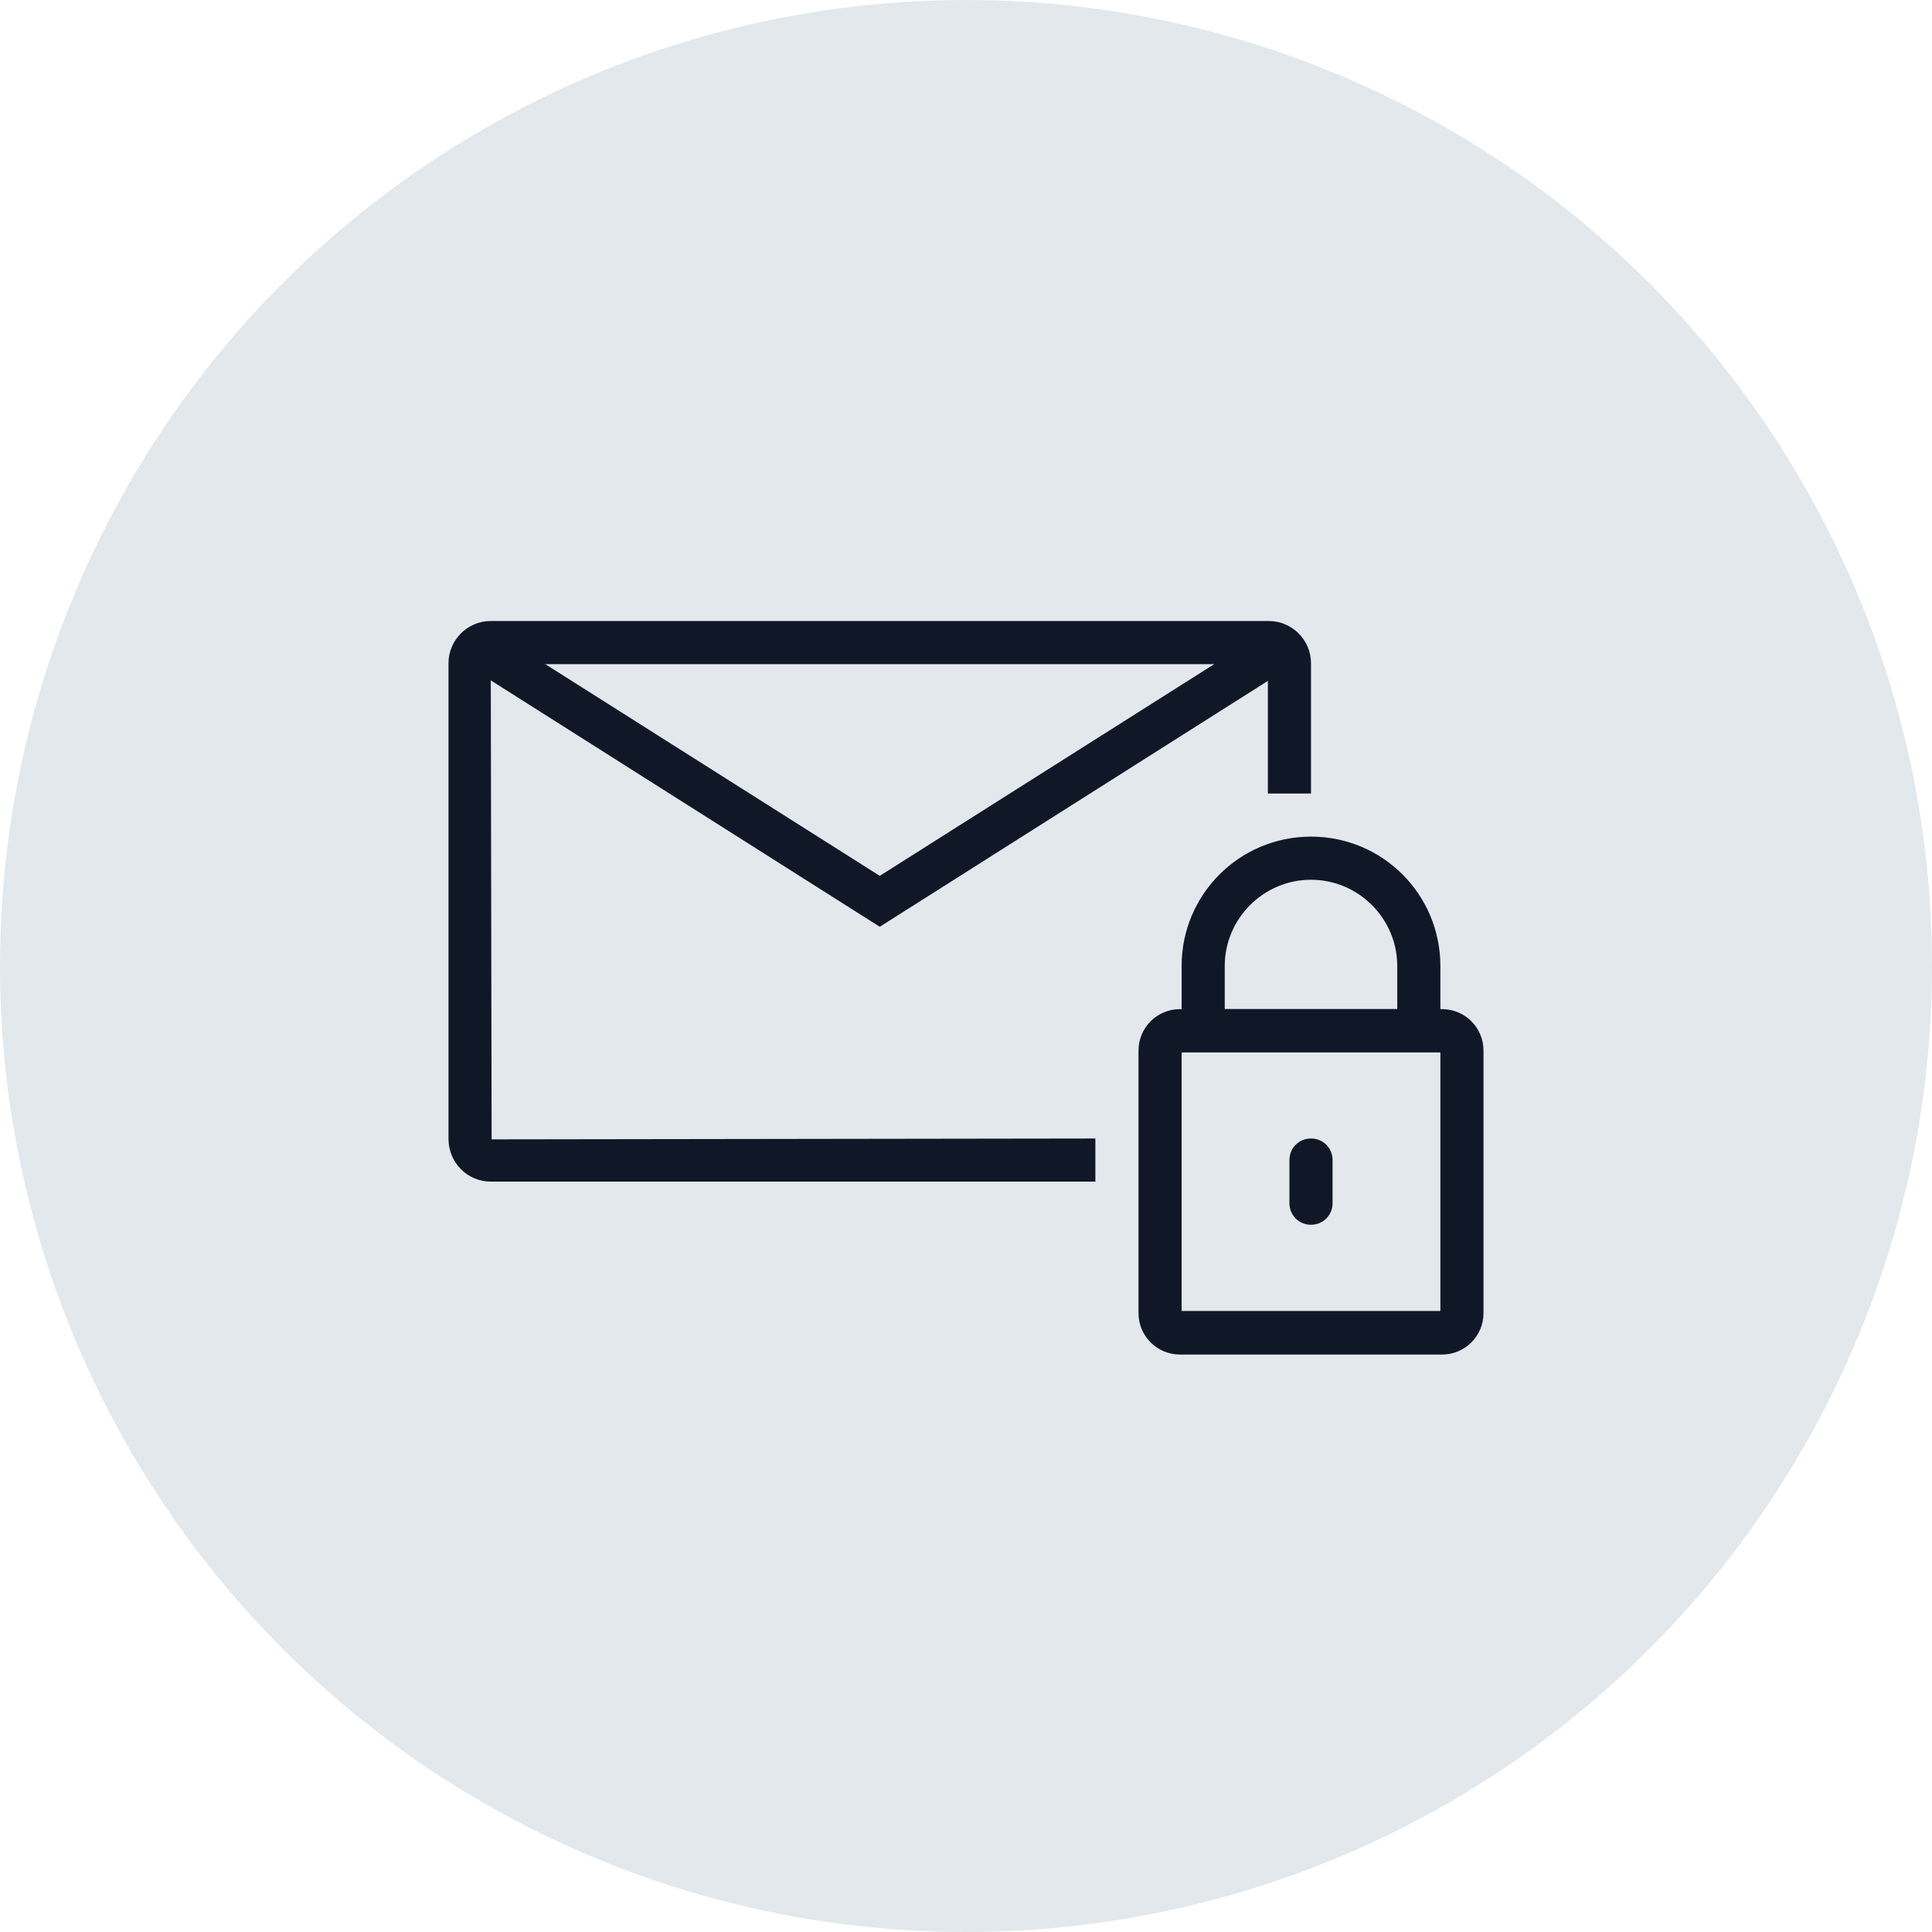 <?xml version="1.0" encoding="UTF-8"?>
<svg width="56px" height="56px" viewBox="0 0 56 56" version="1.1" xmlns="http://www.w3.org/2000/svg" xmlns:xlink="http://www.w3.org/1999/xlink">
    <!-- Generator: Sketch 54.1 (76490) - https://sketchapp.com -->
    <title>222-G56px</title>
    <desc>Created with Sketch.</desc>
    <g id="NEW_icons" stroke="none" stroke-width="1" fill="none" fill-rule="evenodd">
        <g id="icons_UD_new-Copy" transform="translate(-446, -28222)">
            <g id="222-G56px" transform="translate(446, 28222)">
                <circle id="Oval-Copy-756" fill="#E3E8EC" cx="28" cy="28" r="28"></circle>
                <g id="222-B32px-Copy-4" transform="translate(8, 8)">
                    <polygon id="Path" fill="#101828" fill-rule="nonzero" points="17.5 18.863 5.325 11.15 5.987 10.1 17.5 17.387 29.012 10.1 29.675 11.15"></polygon>
                    <path d="M28.775,10 L6.225,10 C5.55,10 5,10.55 5,11.225 L5,25.012 C5,25.7 5.55,26.25 6.225,26.25 L23.75,26.25 L23.75,25 L6.25,25.025 L6.225,11.25 L28.75,11.25 L28.75,15 L30,15 L30,11.225 C30,10.55 29.45,10 28.775,10 Z" id="Path" fill="#101828" fill-rule="nonzero"></path>
                    <path d="M31.25,21.25 L31.25,21.25 L27.5,21.25 L27.5,20 C27.5,18.625 28.625,17.5 30,17.5 C31.375,17.5 32.5,18.625 32.5,20 L32.5,21.25 L33.75,21.25 L33.75,20 C33.75,17.925 32.075,16.25 30,16.25 C27.925,16.25 26.25,17.925 26.25,20 L26.25,22.5 L33.75,22.5 L33.75,21.25 L31.25,21.25 Z" id="Path" fill="#101828" fill-rule="nonzero"></path>
                    <path d="M33.75,22.5 L33.75,30 L26.25,30 L26.25,22.5 L33.75,22.5 L33.75,22.5 Z M33.8,21.25 L26.2,21.25 C25.538,21.25 25,21.788 25,22.45 L25,30.062 C25,30.725 25.538,31.262 26.2,31.262 L33.8,31.262 C34.462,31.262 35,30.725 35,30.062 L35,22.45 C35,21.788 34.462,21.25 33.8,21.25 L33.8,21.25 Z" id="Shape" fill="#101828" fill-rule="nonzero"></path>
                    <path d="M30,27.5 C29.65,27.5 29.375,27.225 29.375,26.875 L29.375,25.625 C29.375,25.275 29.65,25 30,25 C30.35,25 30.625,25.275 30.625,25.625 L30.625,26.875 C30.625,27.225 30.35,27.5 30,27.5 Z" id="Path" fill="#101828" fill-rule="nonzero"></path>
                    <rect id="Rectangle" x="0" y="0" width="40" height="40"></rect>
                </g>
            </g>
        </g>
    </g>
</svg>